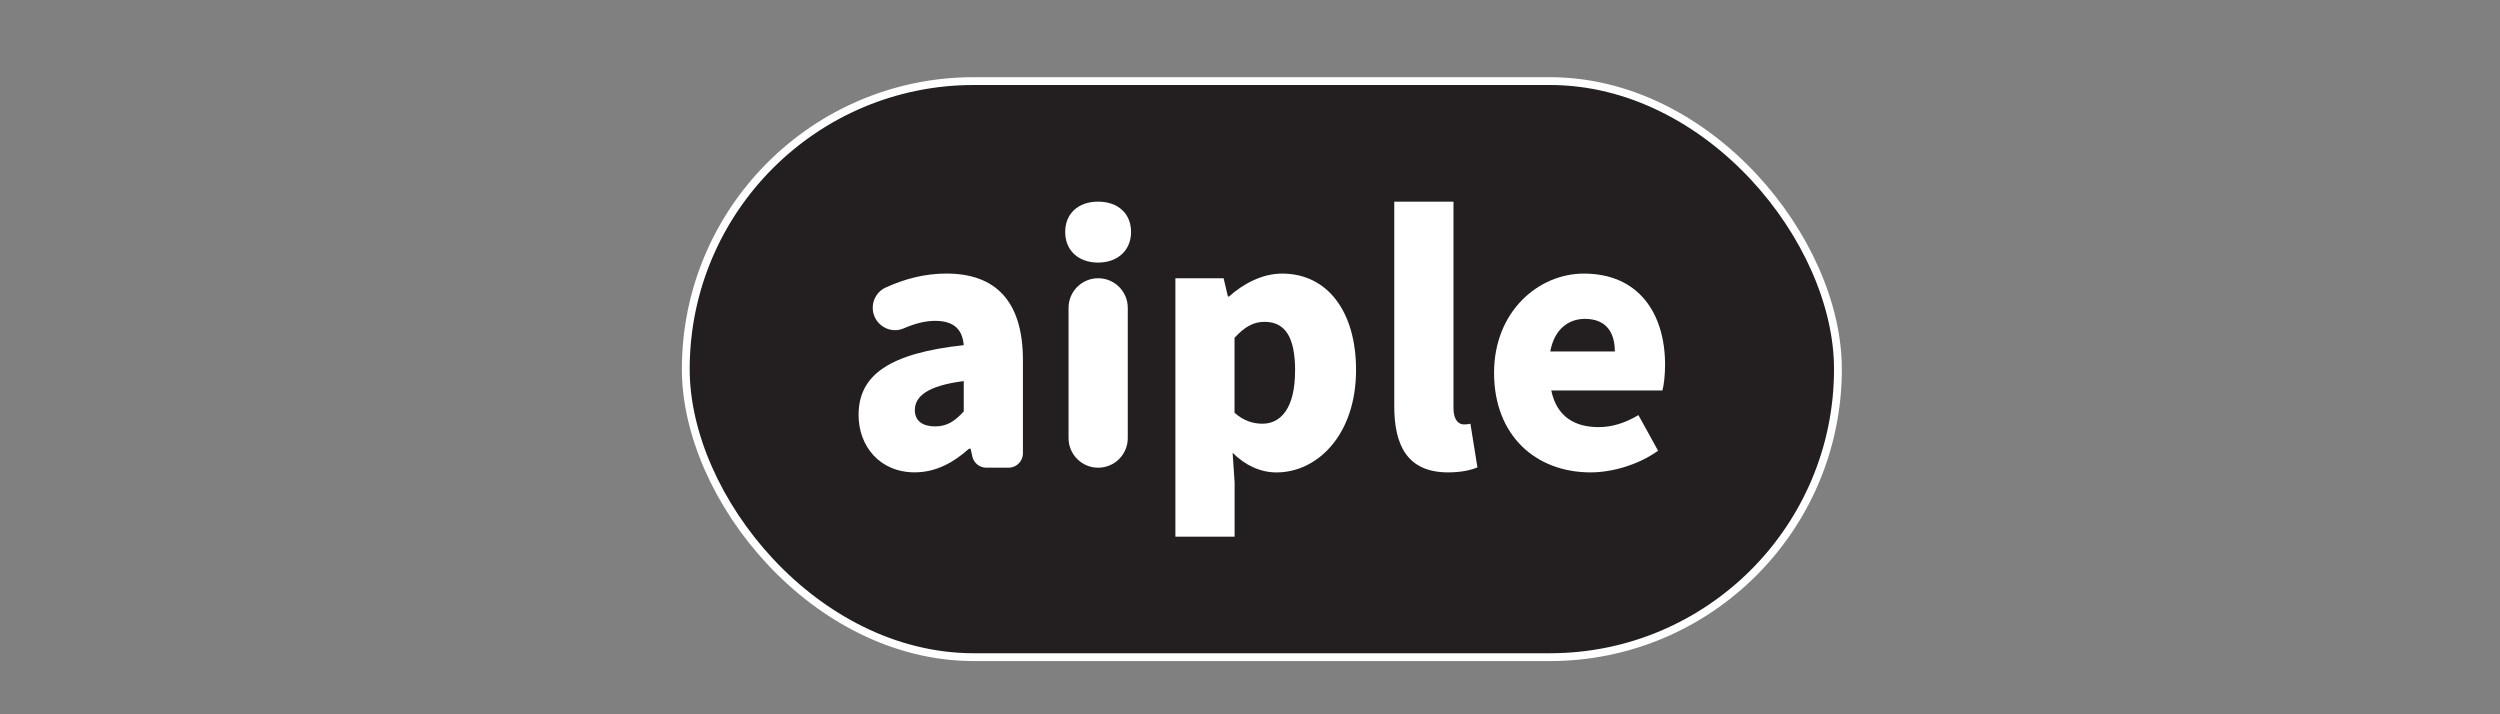 <?xml version="1.0" encoding="UTF-8"?>
<svg id="Logo" xmlns="http://www.w3.org/2000/svg" viewBox="0 0 640 182.86">
  <rect x="0" y="0" width="640" height="182.86" fill="#808080" stroke="none"/>
  <defs>
    <style>
      .cls-1 {
        fill: #231f20;
        stroke: #fff;
        stroke-miterlimit: 10;
        stroke-width: 2px;
      }

      .cls-2 {
        fill: #fff;
        stroke-width: 0px;
      }
    </style>
  </defs>
  <rect class="cls-1" x="175.56" y="20.76" width="294.95" height="147.47" rx="73.74" ry="73.74"/>
  <g>
    <path class="cls-2" d="M219.8,106.18c0-10.23,8.01-15.77,26.92-17.82-.34-3.92-2.39-6.22-7.33-6.22-2.55,0-5.17.68-8.07,1.93-2.7,1.17-5.85,0-7.23-2.6h0c-1.53-2.88-.34-6.49,2.62-7.85,4.87-2.23,10.04-3.59,15.57-3.59,12.52,0,19.59,6.99,19.59,22.16v23.86c0,2.03-1.65,3.68-3.68,3.68h-5.69c-1.74,0-3.24-1.22-3.6-2.92l-.41-1.94h-.43c-4,3.58-8.52,6.05-13.88,6.05-8.94,0-14.39-6.65-14.39-14.75ZM246.72,105.32v-7.76c-9.45,1.19-12.52,4.01-12.52,7.42,0,2.81,2.04,4.18,5.2,4.18s5.11-1.45,7.33-3.84Z"/>
    <path class="cls-2" d="M272.69,59.38c0-4.69,3.32-7.76,8.43-7.76s8.43,3.07,8.43,7.76-3.41,7.84-8.43,7.84-8.43-3.07-8.43-7.84ZM281.13,71.23h0c4.19,0,7.58,3.39,7.58,7.58v33.34c0,4.19-3.39,7.58-7.58,7.58h0c-4.19,0-7.58-3.39-7.58-7.58v-33.34c0-4.19,3.39-7.58,7.58-7.58Z"/>
    <path class="cls-2" d="M300.89,71.23h12.35l1.11,4.69h.26c3.83-3.41,8.6-5.88,13.63-5.88,11.58,0,18.91,9.72,18.91,24.64,0,16.71-9.96,26.26-20.36,26.26-4.09,0-8.01-1.79-11.24-5.03l.51,7.59v13.89h-15.16v-66.15ZM331.55,94.92c0-8.52-2.47-12.53-7.84-12.53-2.81,0-5.11,1.28-7.67,4.09v19.18c2.38,2.13,4.85,2.81,7.15,2.81,4.6,0,8.35-3.84,8.35-13.55Z"/>
    <path class="cls-2" d="M356.93,103.96v-52.34h15.16v52.85c0,3.24,1.45,4.18,2.64,4.18.51,0,.85,0,1.7-.17l1.79,11.17c-1.62.68-4.09,1.28-7.49,1.28-10.39,0-13.8-6.82-13.8-16.96Z"/>
    <path class="cls-2" d="M382.48,95.44c0-15.69,11.33-25.4,23-25.4,13.97,0,20.78,10.14,20.78,23.36,0,2.73-.34,5.37-.68,6.56h-28.45c1.36,6.65,5.96,9.38,12.09,9.38,3.49,0,6.73-1.02,10.22-3.07l5.03,9.12c-5.03,3.58-11.67,5.54-17.29,5.54-13.97,0-24.7-9.38-24.7-25.49ZM413.4,89.98c0-4.77-2.13-8.35-7.67-8.35-4.17,0-7.84,2.64-8.86,8.35h16.52Z"/>
  </g>
</svg>